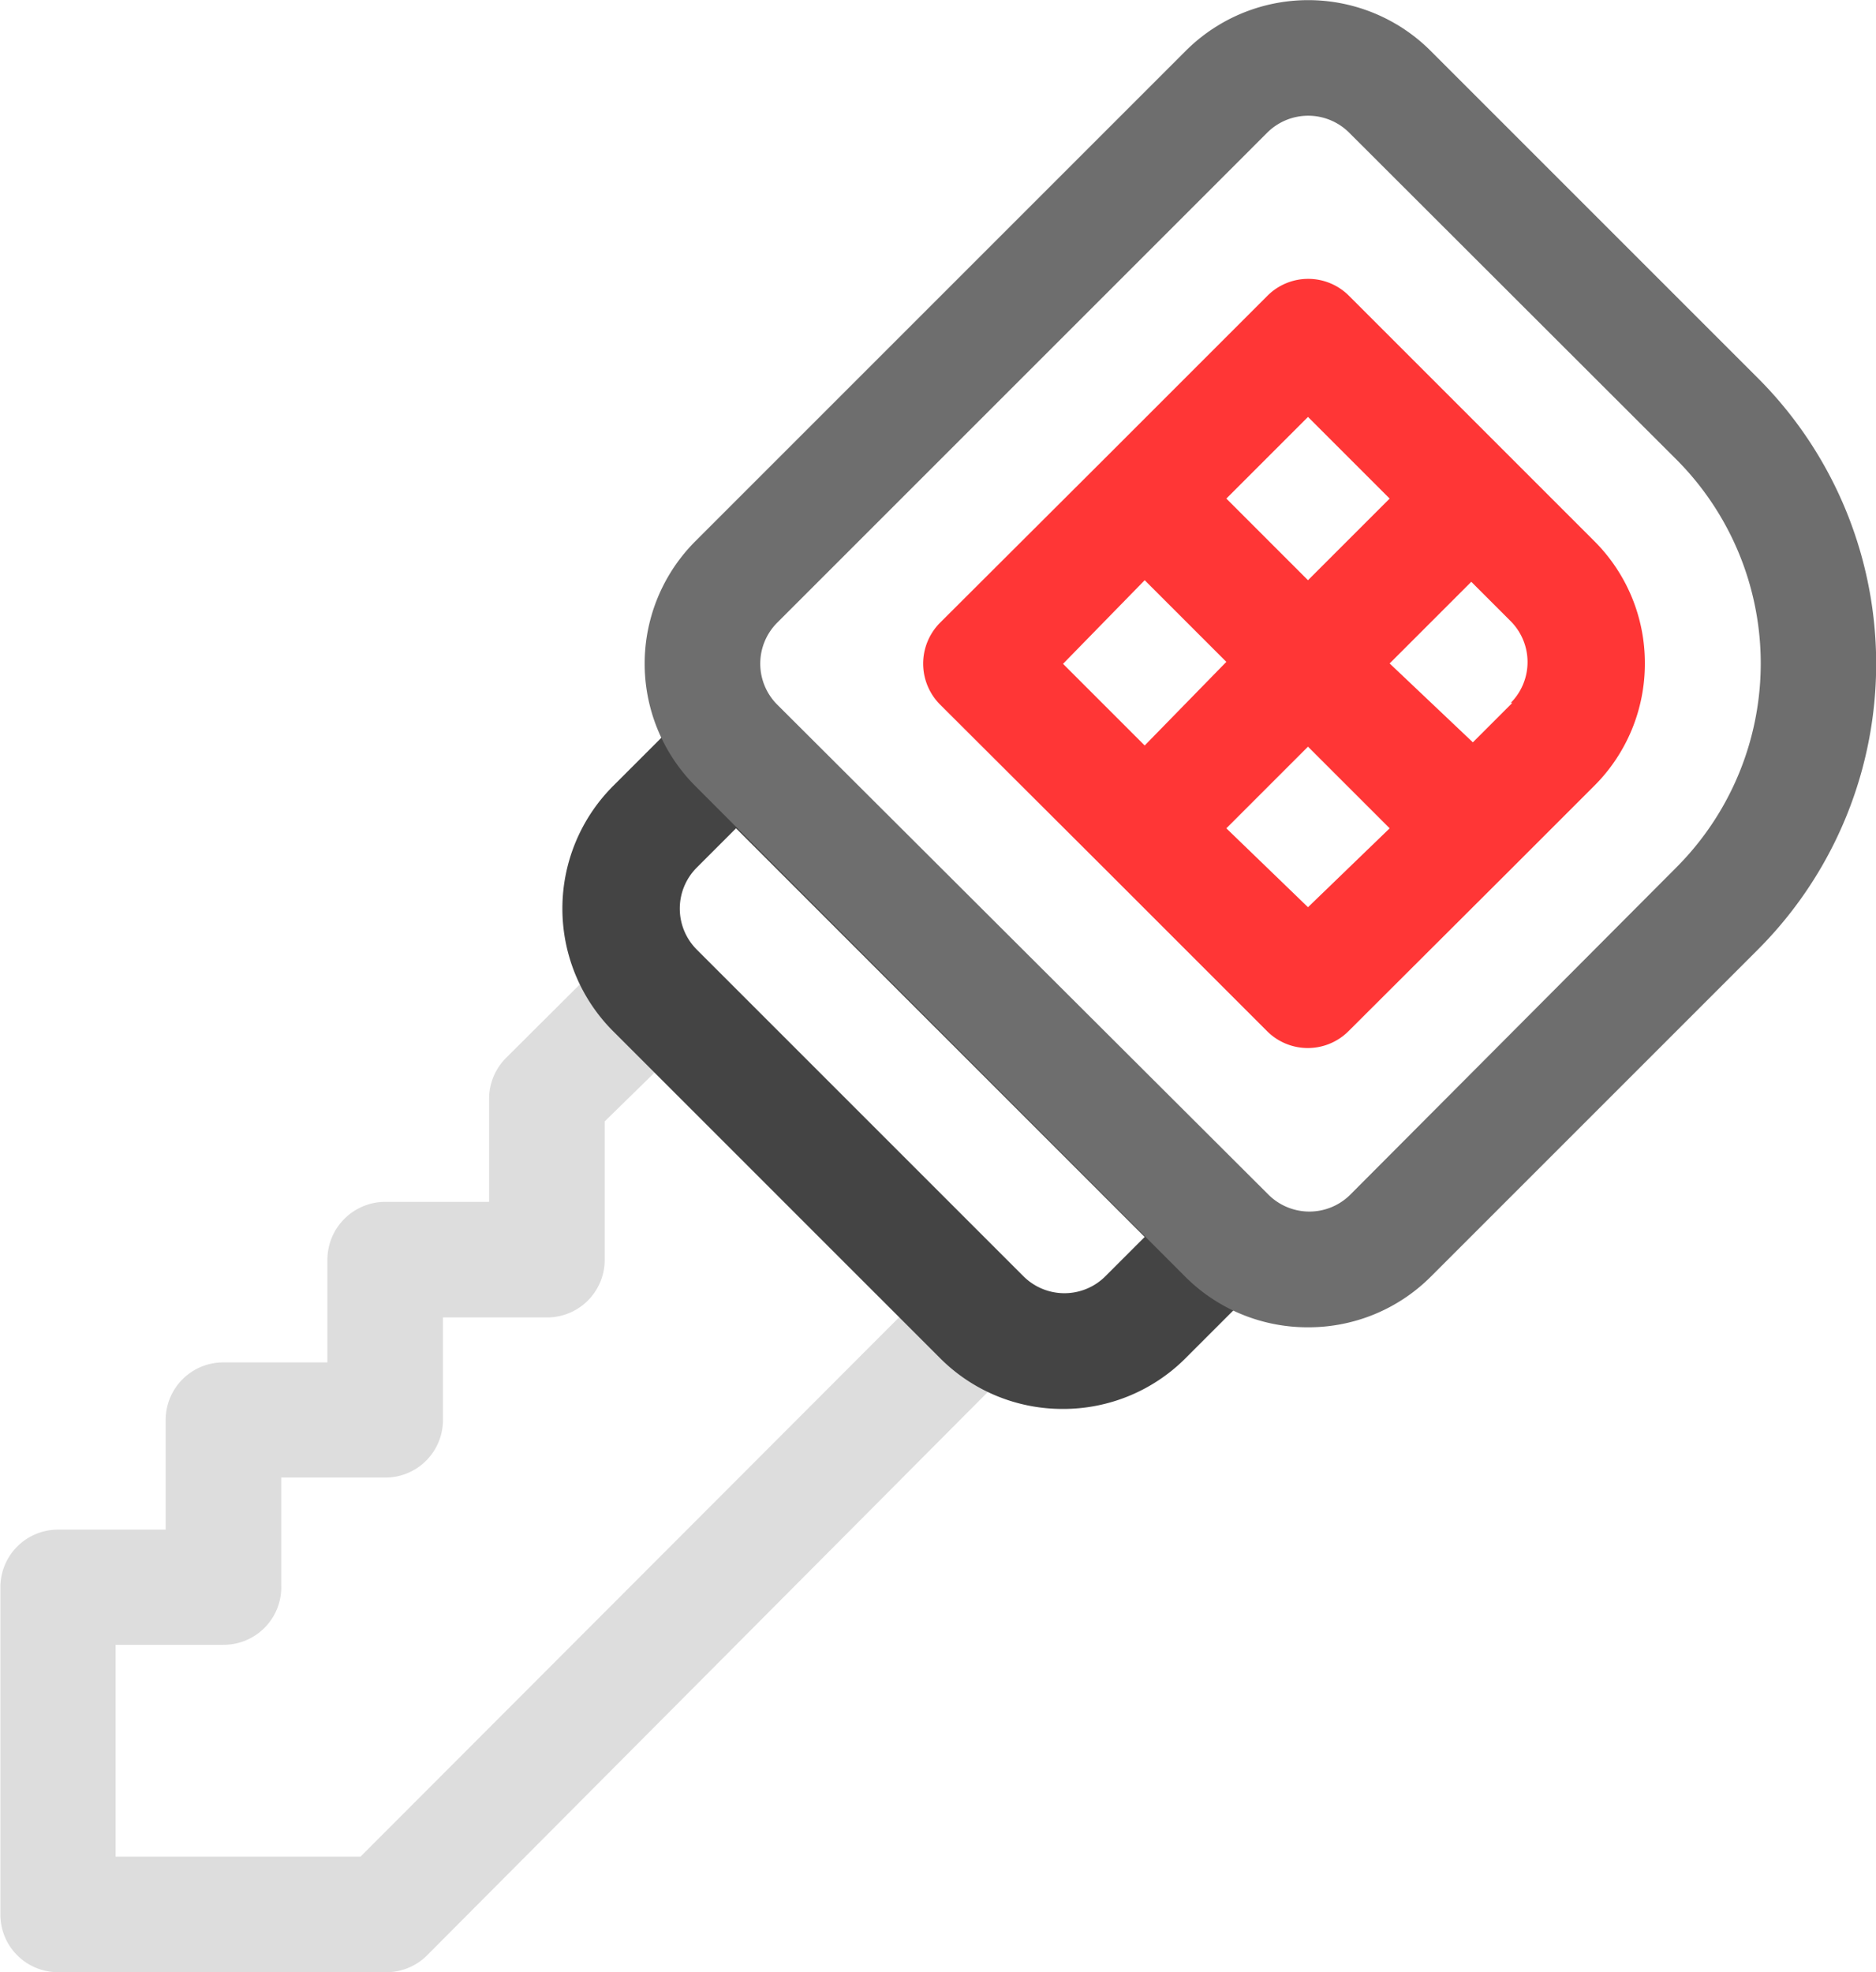 <svg id="Layer_1" data-name="Layer 1" xmlns="http://www.w3.org/2000/svg" viewBox="0 0 47.56 50"><defs><style>.cls-1{fill:none}.cls-2{clip-path:url(#clip-path)}.cls-3{fill:#ddd}.cls-4{fill:#444}.cls-5{fill:#6e6e6e}.cls-6{fill:#ff3636}</style><clipPath id="clip-path" transform="translate(-1.17)"><path class="cls-1" d="M0 0h50v50H0z"/></clipPath></defs><title>key</title><g class="cls-2"><path class="cls-3" d="M10.92 50H2.64a1.46 1.46 0 0 1-1.46-1.46v-8.3a1.46 1.46 0 0 1 1.46-1.46h2.73V36a1.46 1.46 0 0 1 1.46-1.46h2.64v-2.61a1.47 1.47 0 0 1 1.46-1.46h2.64v-2.65a1.47 1.47 0 0 1 .43-1l2.72-2.71a1.46 1.46 0 0 1 2.07 2.08l-2.29 2.24v3.51A1.46 1.46 0 0 1 15 33.4h-2.6V36a1.46 1.46 0 0 1-1.46 1.46H8.3v2.73a1.46 1.46 0 0 1-1.46 1.51H4.1v5.37h6.21L25 32.36a1.46 1.46 0 0 1 2.07 2.07L12 49.57a1.46 1.46 0 0 1-1.08.43z" transform="translate(-1.17)"/><path class="cls-4" d="M28.12 35.72A4.38 4.38 0 0 1 25 34.43l-8.29-8.29a4.4 4.4 0 0 1 0-6.21l2.07-2.07a1.46 1.46 0 0 1 2.07 0L33.3 30.29a1.46 1.46 0 0 1 0 2.07l-2.07 2.07a4.38 4.38 0 0 1-3.11 1.29zm-1-3.36a1.47 1.47 0 0 0 2.07 0l1-1L19.83 21l-1 1a1.47 1.47 0 0 0 0 2.07z" transform="translate(-1.17)"/><path class="cls-5" d="M34.33 33.65a4.38 4.38 0 0 1-3.11-1.28L18.8 19.93a4.39 4.39 0 0 1 0-6.21L31.23 1.29a4.39 4.39 0 0 1 6.21 0l8.29 8.29a10.25 10.25 0 0 1 0 14.5l-8.29 8.29a4.38 4.38 0 0 1-3.11 1.28zm-1-3.36a1.47 1.47 0 0 0 2.07 0L43.66 22a7.32 7.32 0 0 0 0-10.36l-8.29-8.28a1.47 1.47 0 0 0-2.07 0L20.87 15.79a1.47 1.47 0 0 0 0 2.07z" transform="translate(-1.17)"/><path class="cls-6" d="M42.87 16.82a4.36 4.36 0 0 0-1.29-3.11l-2.07-2.07-4.14-4.14a1.46 1.46 0 0 0-2.07 0l-4.14 4.14L25 15.79a1.47 1.47 0 0 0 0 2.07L29.15 22l4.14 4.14a1.46 1.46 0 0 0 2.07 0L39.51 22l2.07-2.07a4.37 4.37 0 0 0 1.29-3.11zm-3.36 1l-1 1-2.11-2 2.07-2.07 1 1a1.47 1.47 0 0 1 0 2.07zm-5.18-7.25l2.07 2.07-2.07 2.07-2.07-2.07zm-4.14 4.14l2.07 2.07-2.07 2.12-2.07-2.07zM34.33 23l-2.07-2 2.07-2.07L36.4 21z" transform="translate(-1.17)"/></g></svg>